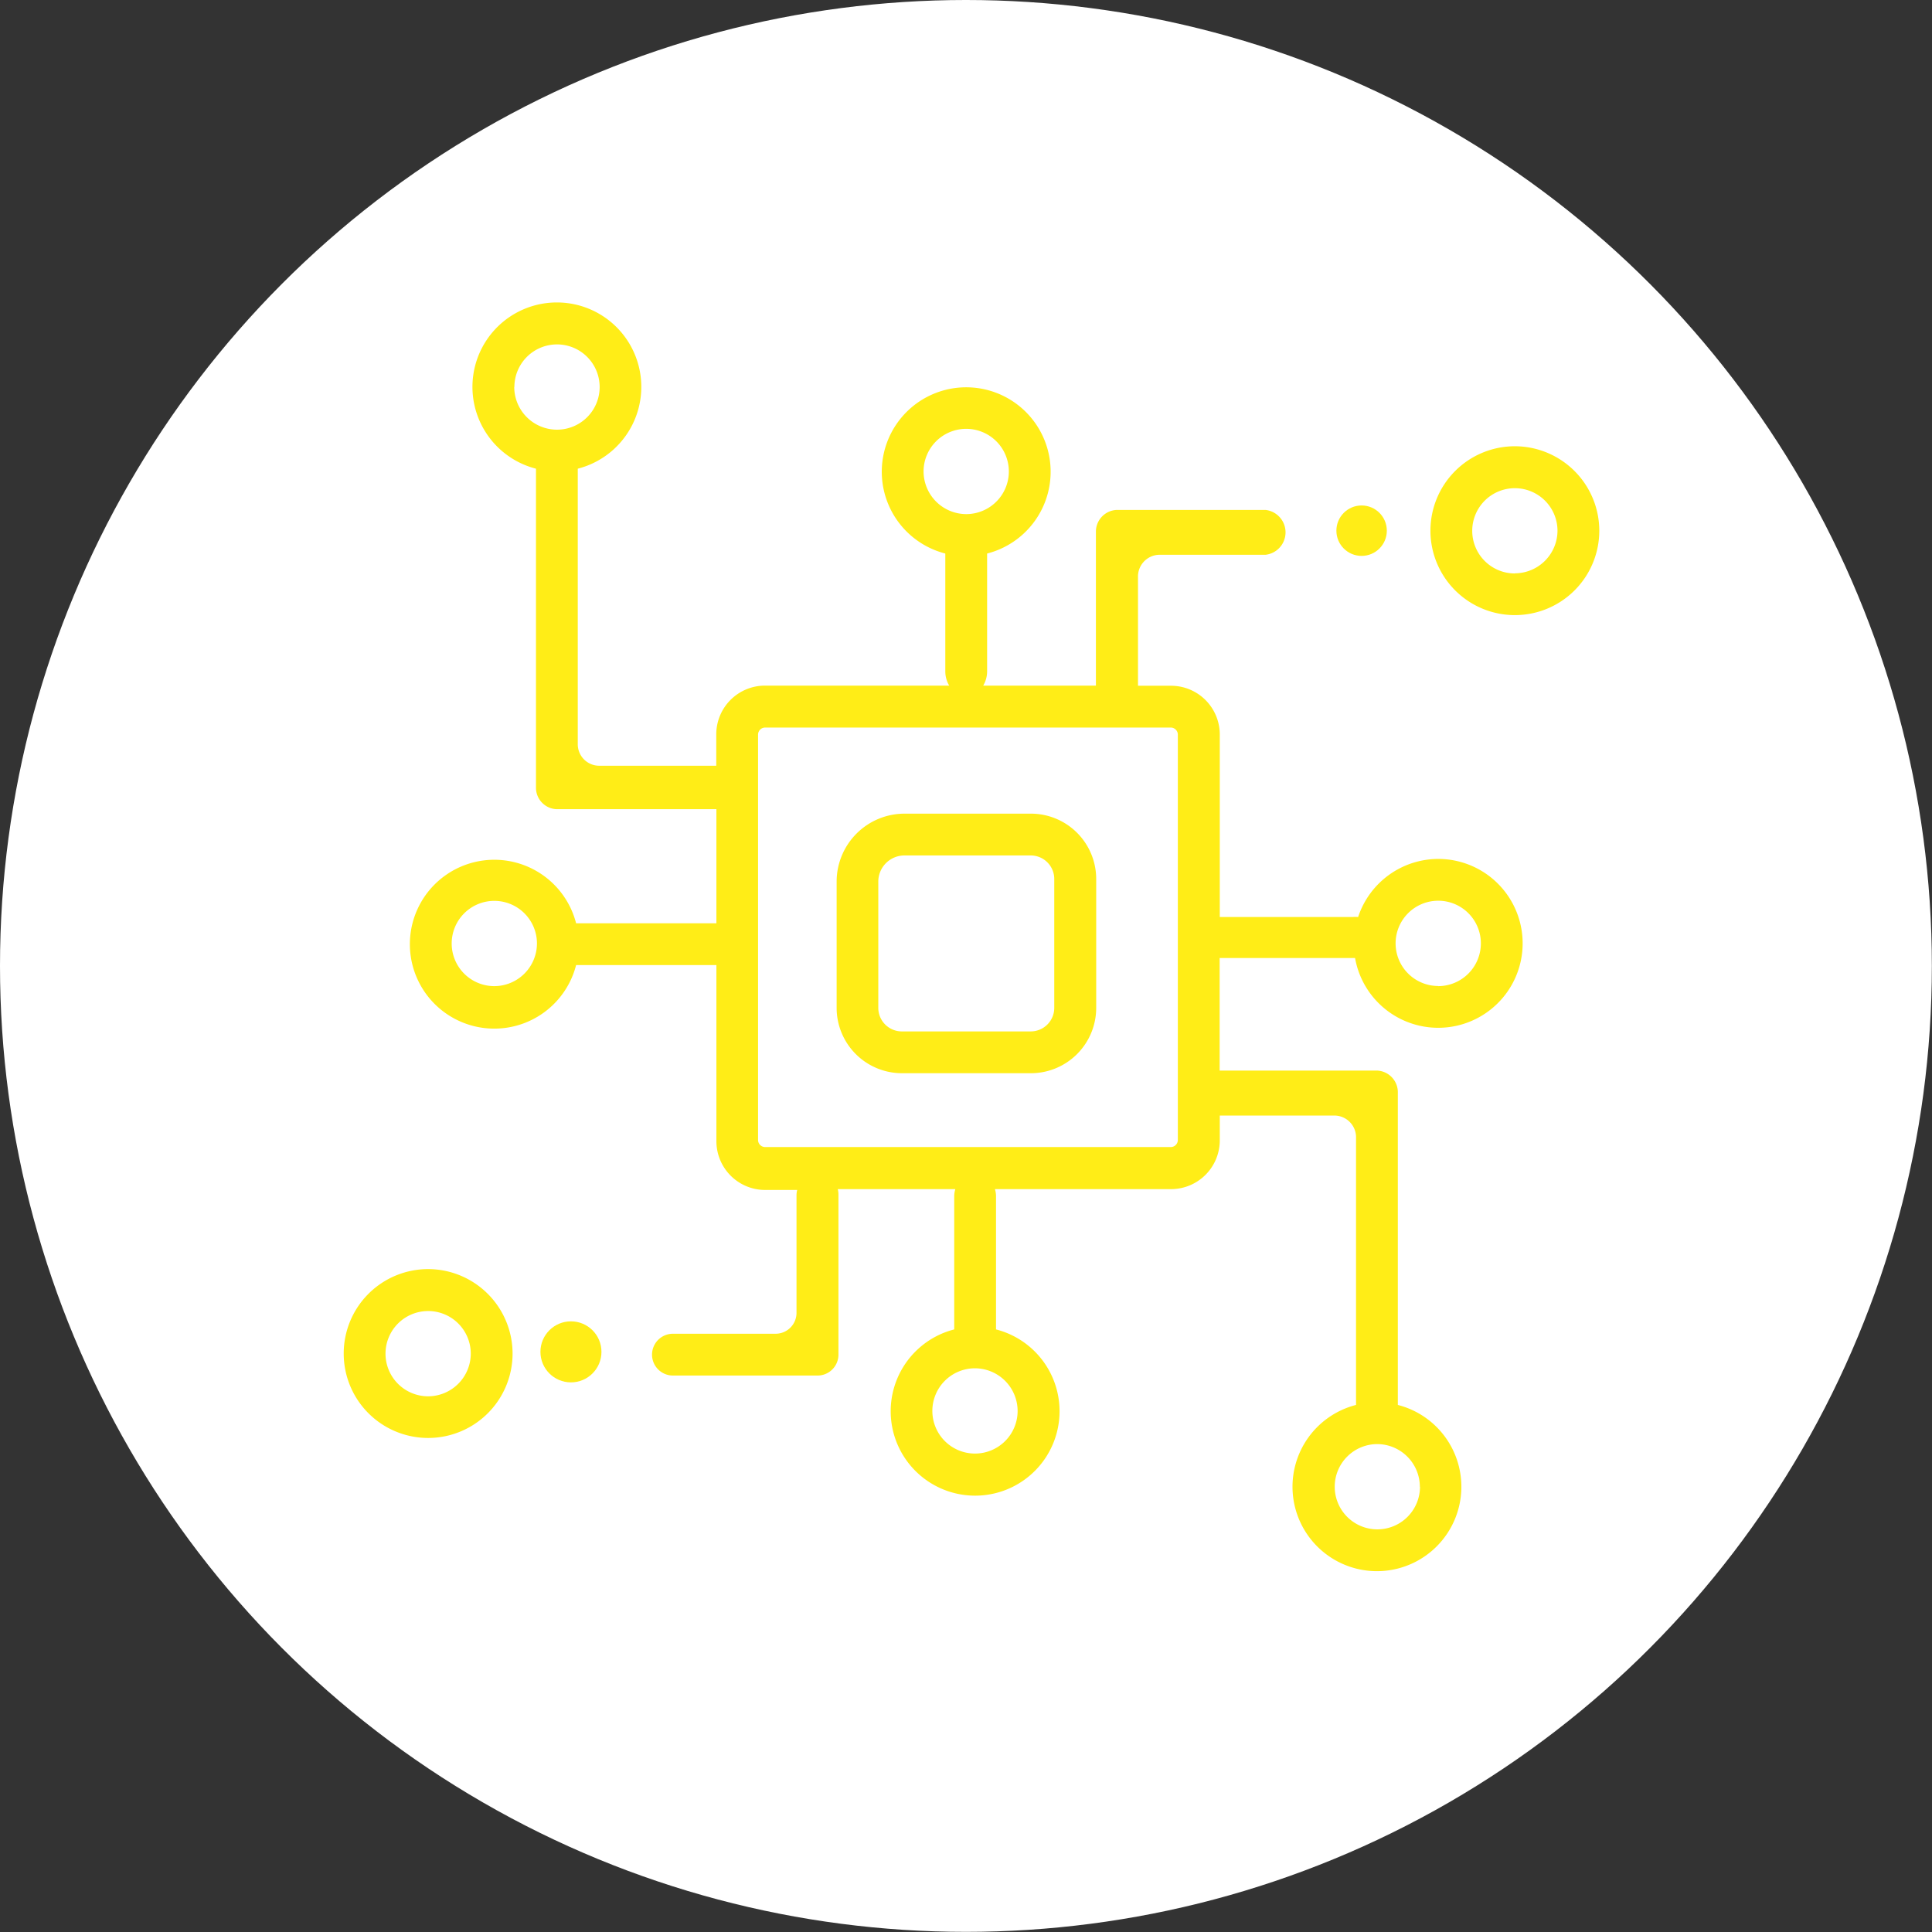 <svg id="Слой_5" data-name="Слой 5" xmlns="http://www.w3.org/2000/svg" viewBox="0 0 138.67 138.67"><rect x="0" y="0" width="138.67" height="138.67" fill="#333333" stroke="none"/><defs><style>.cls-1{fill:#fff;}.cls-2{fill:none;}.cls-3{fill:#ffed17;}</style></defs><title>2</title><circle class="cls-1" cx="69.33" cy="69.33" r="69.33"/><path class="cls-2" d="M155.21,131.95H126.08a.51.51,0,0,0-.5.5v29.13a.51.51,0,0,0,.5.5h29.13a.51.51,0,0,0,.5-.5V132.45A.51.51,0,0,0,155.21,131.95Zm-5.37,20.13a4.69,4.69,0,0,1-4.69,4.69H135.9a4.69,4.69,0,0,1-4.69-4.69V143a4.88,4.88,0,0,1,4.88-4.87h9.06a4.69,4.69,0,0,1,4.69,4.69Z" transform="translate(-71.17 -79.73)"/><circle class="cls-2" cx="69.98" cy="101.28" r="3.06"/><path class="cls-2" d="M145.15,141.13h-9.06a1.88,1.88,0,0,0-1.87,1.88v9.06a1.69,1.69,0,0,0,1.69,1.69h9.25a1.69,1.69,0,0,0,1.69-1.69v-9.25A1.69,1.69,0,0,0,145.15,141.13Z" transform="translate(-71.17 -79.73)"/><circle class="cls-2" cx="35.48" cy="67.72" r="3.06"/><circle class="cls-2" cx="30.73" cy="97.15" r="3.06"/><circle class="cls-2" cx="39.98" cy="27.78" r="3.06"/><circle class="cls-2" cx="69.35" cy="33.84" r="3.06"/><circle class="cls-2" cx="108.73" cy="38.09" r="3.06"/><circle class="cls-2" cx="103.23" cy="67.72" r="3.06"/><circle class="cls-2" cx="98.85" cy="106.72" r="3.06"/><path class="cls-3" d="M101.9,170.82a6.06,6.06,0,1,0,6.06,6.06A6.07,6.07,0,0,0,101.9,170.82Zm0,9.13a3.06,3.06,0,1,1,3.06-3.06A3.07,3.07,0,0,1,101.9,179.95Z" transform="translate(-71.17 -79.73)"/><path class="cls-3" d="M174.4,141.38a6.07,6.07,0,0,0-5.75,4.17,2.09,2.09,0,0,0-.4,0h-9.53V132.45a3.5,3.5,0,0,0-3.5-3.5h-2.37v-7.79a1.56,1.56,0,0,1,1.5-1.61H162a1.62,1.62,0,0,0,0-3.22H151.33a1.56,1.56,0,0,0-1.5,1.61v11h-8.09a2,2,0,0,0,.28-1v-8.33c0-.05,0-.1,0-.15a6.06,6.06,0,1,0-3,0c0,.05,0,.1,0,.15v8.33a2,2,0,0,0,.28,1H126.08a3.5,3.5,0,0,0-3.5,3.5v2.25l-.19,0h-8.25a1.54,1.54,0,0,1-1.5-1.57V113.37a6.06,6.06,0,1,0-3,0v22.87a1.54,1.54,0,0,0,1.5,1.57H122.4l.19,0V146l-.19,0h-9.88a6.06,6.06,0,1,0,0,3h9.88l.19,0v12.64a3.5,3.5,0,0,0,3.5,3.5h2.3a1.49,1.49,0,0,0-.05.38v8.44a1.5,1.5,0,0,1-1.5,1.5h-7.37a1.5,1.5,0,0,0,0,3h10.38a1.5,1.5,0,0,0,1.5-1.5V165.45a1.49,1.49,0,0,0-.05-.37h8.44a1.71,1.71,0,0,0-.08.49v9.58a6.06,6.06,0,1,0,3,0v-9.58a1.71,1.71,0,0,0-.08-.49h12.64a3.5,3.5,0,0,0,3.5-3.5v-1.78l.19,0H167a1.56,1.56,0,0,1,1.5,1.62v19.15a6.06,6.06,0,1,0,3,0V158.19a1.56,1.56,0,0,0-1.5-1.62H158.9l-.19,0v-8.08h9.53l.19,0a6.06,6.06,0,1,0,6-7.11Zm-66.31-33.87a3.06,3.06,0,1,1,3.06,3.06A3.07,3.07,0,0,1,108.08,107.51Zm-1.44,43a3.06,3.06,0,1,1,3.06-3.06A3.07,3.07,0,0,1,106.65,150.51Zm30.81-36.94a3.06,3.06,0,1,1,3.06,3.06A3.07,3.07,0,0,1,137.46,113.57ZM144.21,181a3.06,3.06,0,1,1-3.06-3.06A3.07,3.07,0,0,1,144.21,181Zm11.5-19.44a.51.51,0,0,1-.5.5H126.08a.51.51,0,0,1-.5-.5V132.45a.51.51,0,0,1,.5-.5h29.13a.51.51,0,0,1,.5.5Zm17.38,24.88a3.06,3.06,0,1,1-3.06-3.06A3.07,3.07,0,0,1,173.08,186.45Zm1.31-35.94a3.06,3.06,0,1,1,3.06-3.06A3.07,3.07,0,0,1,174.4,150.51Z" transform="translate(-71.17 -79.73)"/><path class="cls-3" d="M179.9,111.76a6.06,6.06,0,1,0,6.06,6.06A6.07,6.07,0,0,0,179.9,111.76Zm0,9.13a3.06,3.06,0,1,1,3.06-3.06A3.07,3.07,0,0,1,179.9,120.88Z" transform="translate(-71.17 -79.73)"/><path class="cls-3" d="M145.15,138.13h-9.06a4.88,4.88,0,0,0-4.87,4.88v9.06a4.69,4.69,0,0,0,4.69,4.69h9.25a4.69,4.69,0,0,0,4.69-4.69v-9.25A4.69,4.69,0,0,0,145.15,138.13Zm1.69,13.94a1.69,1.69,0,0,1-1.69,1.69H135.9a1.69,1.69,0,0,1-1.69-1.69V143a1.88,1.88,0,0,1,1.88-1.87h9.06a1.69,1.69,0,0,1,1.69,1.69Z" transform="translate(-71.17 -79.73)"/><circle class="cls-3" cx="40.98" cy="97.03" r="2.19"/><circle class="cls-3" cx="97.73" cy="38.09" r="1.81"/></svg>